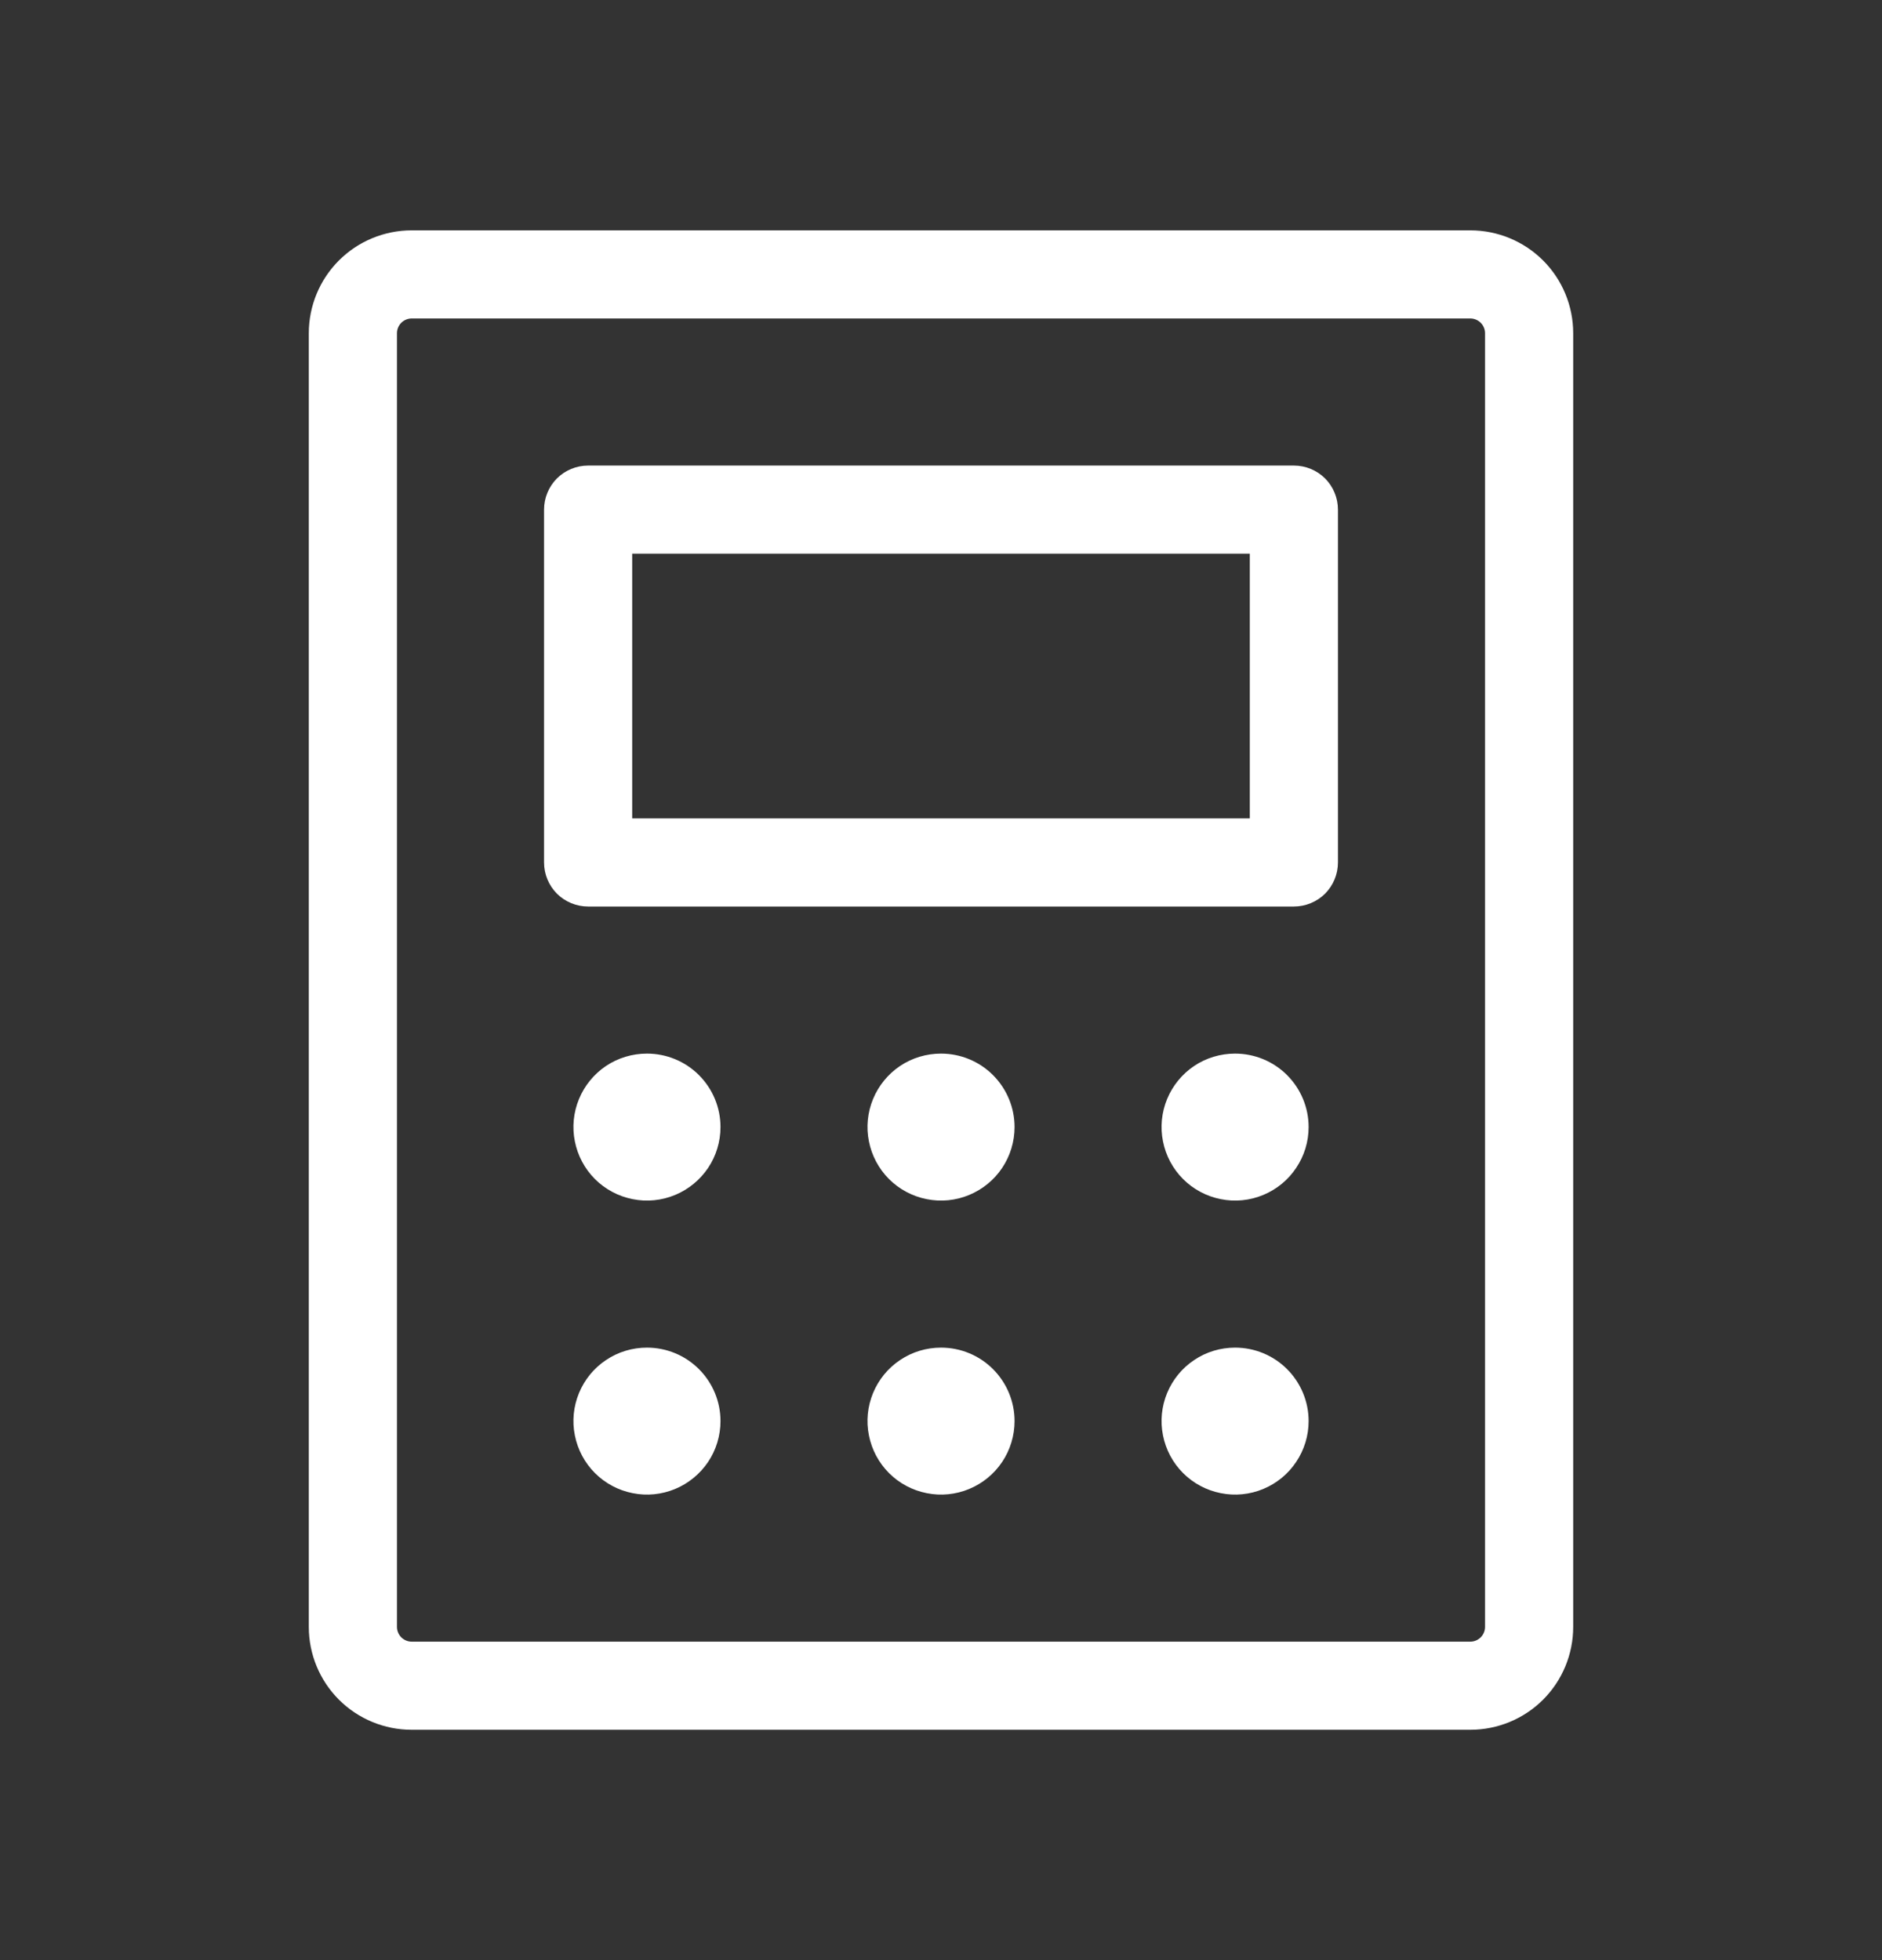 <svg width="24" height="25" viewBox="0 0 24 25" fill="none" xmlns="http://www.w3.org/2000/svg">
<rect x="0" y="0" width="24" height="25" fill="#333333" stroke="none"/>
<path d="M16.5 5.938H7.5C7.351 5.938 7.208 5.997 7.102 6.102C6.997 6.208 6.938 6.351 6.938 6.5V11C6.938 11.149 6.997 11.292 7.102 11.398C7.208 11.503 7.351 11.562 7.5 11.562H16.5C16.649 11.562 16.792 11.503 16.898 11.398C17.003 11.292 17.062 11.149 17.062 11V6.5C17.062 6.351 17.003 6.208 16.898 6.102C16.792 5.997 16.649 5.938 16.5 5.938ZM15.938 10.438H8.062V7.062H15.938V10.438ZM18.75 2.938H5.25C4.902 2.938 4.568 3.076 4.322 3.322C4.076 3.568 3.938 3.902 3.938 4.25V20.75C3.938 21.098 4.076 21.432 4.322 21.678C4.568 21.924 4.902 22.062 5.25 22.062H18.75C19.098 22.062 19.432 21.924 19.678 21.678C19.924 21.432 20.062 21.098 20.062 20.75V4.25C20.062 3.902 19.924 3.568 19.678 3.322C19.432 3.076 19.098 2.938 18.75 2.938ZM18.938 20.75C18.938 20.8 18.918 20.847 18.883 20.883C18.847 20.918 18.8 20.938 18.75 20.938H5.25C5.2 20.938 5.153 20.918 5.117 20.883C5.082 20.847 5.062 20.8 5.062 20.75V4.25C5.062 4.2 5.082 4.153 5.117 4.117C5.153 4.082 5.2 4.062 5.25 4.062H18.75C18.8 4.062 18.847 4.082 18.883 4.117C18.918 4.153 18.938 4.2 18.938 4.25V20.75ZM9.188 14.375C9.188 14.56 9.133 14.742 9.03 14.896C8.926 15.05 8.78 15.17 8.609 15.241C8.437 15.312 8.249 15.331 8.067 15.294C7.885 15.258 7.718 15.169 7.587 15.038C7.456 14.907 7.367 14.74 7.331 14.558C7.294 14.376 7.313 14.188 7.384 14.016C7.455 13.845 7.575 13.698 7.729 13.595C7.883 13.492 8.065 13.438 8.25 13.438C8.499 13.438 8.737 13.536 8.913 13.712C9.089 13.888 9.188 14.126 9.188 14.375ZM12.938 14.375C12.938 14.56 12.883 14.742 12.78 14.896C12.677 15.05 12.53 15.17 12.359 15.241C12.188 15.312 11.999 15.331 11.817 15.294C11.635 15.258 11.468 15.169 11.337 15.038C11.206 14.907 11.117 14.74 11.081 14.558C11.044 14.376 11.063 14.188 11.134 14.016C11.205 13.845 11.325 13.698 11.479 13.595C11.633 13.492 11.815 13.438 12 13.438C12.249 13.438 12.487 13.536 12.663 13.712C12.839 13.888 12.938 14.126 12.938 14.375ZM16.688 14.375C16.688 14.56 16.633 14.742 16.529 14.896C16.427 15.05 16.28 15.17 16.109 15.241C15.938 15.312 15.749 15.331 15.567 15.294C15.385 15.258 15.218 15.169 15.087 15.038C14.956 14.907 14.867 14.74 14.831 14.558C14.794 14.376 14.813 14.188 14.884 14.016C14.955 13.845 15.075 13.698 15.229 13.595C15.383 13.492 15.565 13.438 15.75 13.438C15.999 13.438 16.237 13.536 16.413 13.712C16.589 13.888 16.688 14.126 16.688 14.375ZM9.188 18.125C9.188 18.31 9.133 18.492 9.03 18.646C8.926 18.8 8.78 18.92 8.609 18.991C8.437 19.062 8.249 19.081 8.067 19.044C7.885 19.008 7.718 18.919 7.587 18.788C7.456 18.657 7.367 18.49 7.331 18.308C7.294 18.126 7.313 17.938 7.384 17.766C7.455 17.595 7.575 17.448 7.729 17.346C7.883 17.242 8.065 17.188 8.25 17.188C8.499 17.188 8.737 17.286 8.913 17.462C9.089 17.638 9.188 17.876 9.188 18.125ZM12.938 18.125C12.938 18.31 12.883 18.492 12.78 18.646C12.677 18.8 12.53 18.92 12.359 18.991C12.188 19.062 11.999 19.081 11.817 19.044C11.635 19.008 11.468 18.919 11.337 18.788C11.206 18.657 11.117 18.49 11.081 18.308C11.044 18.126 11.063 17.938 11.134 17.766C11.205 17.595 11.325 17.448 11.479 17.346C11.633 17.242 11.815 17.188 12 17.188C12.249 17.188 12.487 17.286 12.663 17.462C12.839 17.638 12.938 17.876 12.938 18.125ZM16.688 18.125C16.688 18.31 16.633 18.492 16.529 18.646C16.427 18.8 16.28 18.92 16.109 18.991C15.938 19.062 15.749 19.081 15.567 19.044C15.385 19.008 15.218 18.919 15.087 18.788C14.956 18.657 14.867 18.49 14.831 18.308C14.794 18.126 14.813 17.938 14.884 17.766C14.955 17.595 15.075 17.448 15.229 17.346C15.383 17.242 15.565 17.188 15.75 17.188C15.999 17.188 16.237 17.286 16.413 17.462C16.589 17.638 16.688 17.876 16.688 18.125Z" fill="white"/>
</svg>
